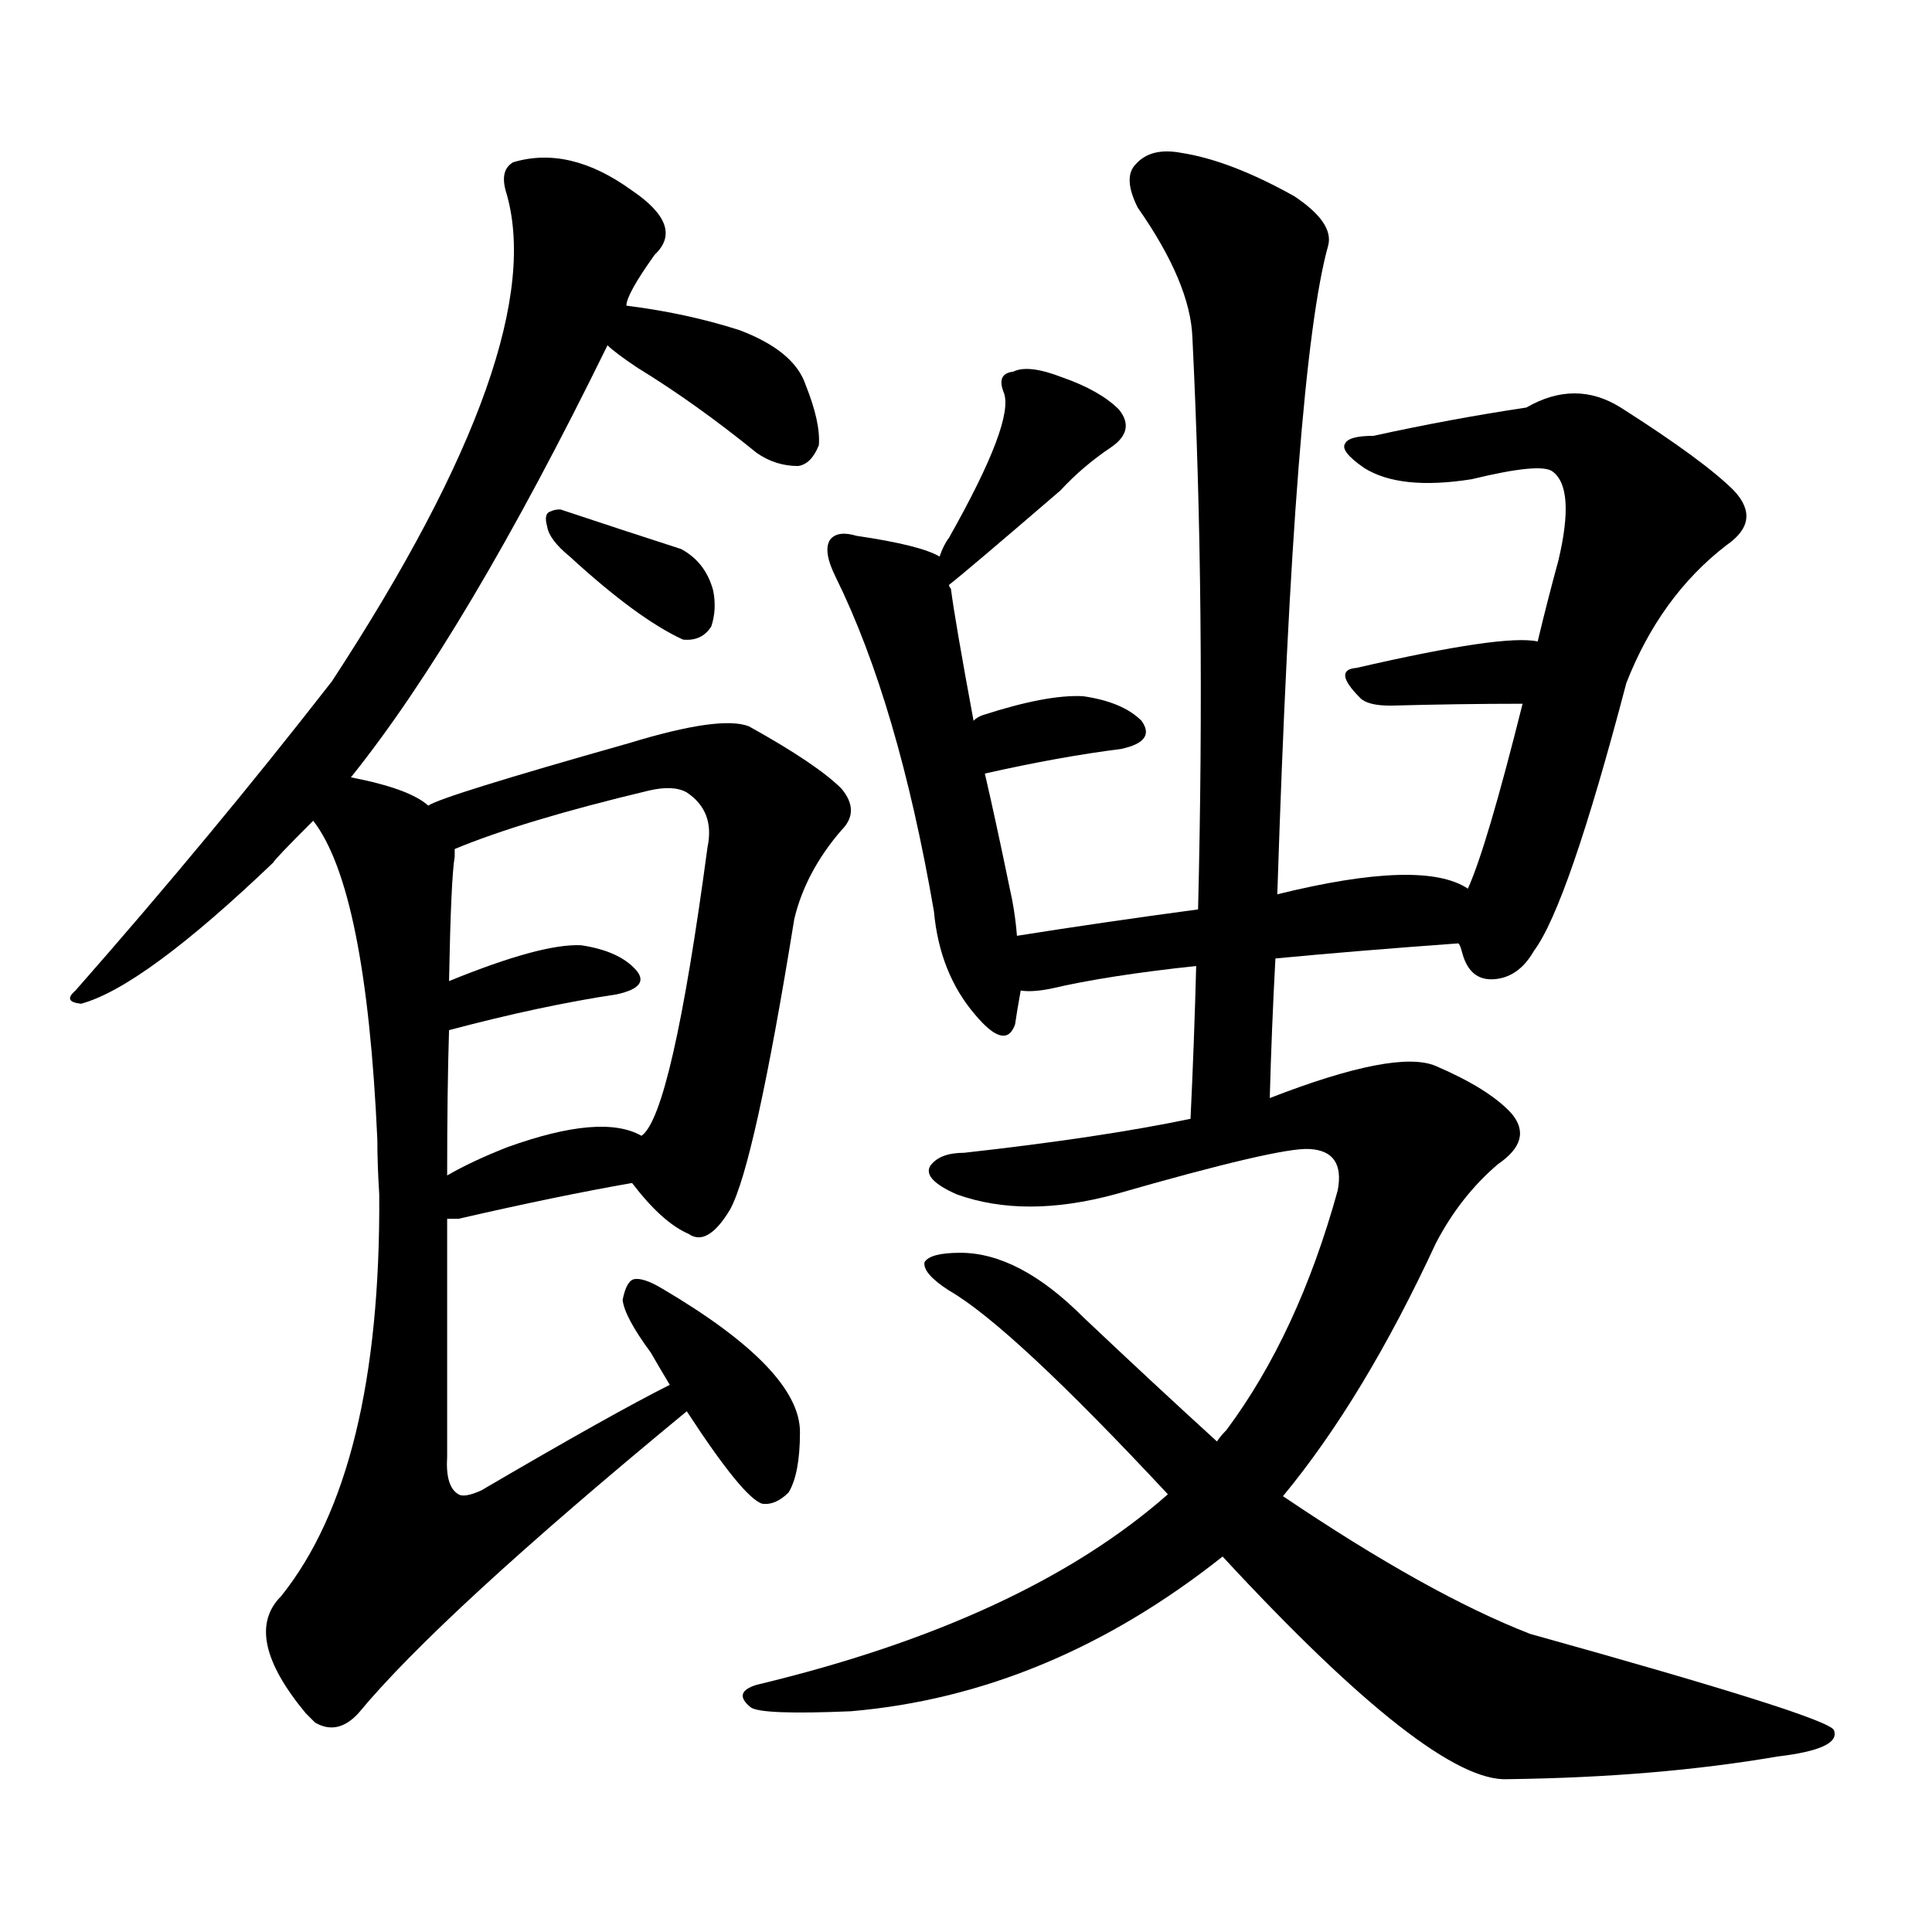<svg version="1.1" viewBox="0 0 1024 1024" xmlns="http://www.w3.org/2000/svg">
  
  <g transform="scale(1, -1) translate(0, -900)">
    <style type="text/css">
        .origin {display:none;}
        .hide {display:none;}
        .stroke {fill: #000000;}
    </style>

    <path d="M 186 488 Q 247 564 322 717 L 332 738 Q 332 744 347 765 Q 363 780 335 799 Q 302 823 272 814 Q 265 810 268 799 Q 293 718 176 539 Q 113 458 40 375 Q 33 369 43 368 Q 76 377 145 443 Q 145 444 166 465 L 186 488 Z" fill="lightgray" class="stroke"/>
    <path d="M 322 717 Q 326 713 338 705 Q 369 686 401 660 Q 411 653 423 653 Q 430 654 434 664 Q 435 676 427 696 Q 421 714 392 725 Q 364 734 332 738 C 302 742 299 737 322 717 Z" fill="lightgray" class="stroke"/>
    <path d="M 302 605 Q 338 572 362 561 Q 372 560 377 568 Q 380 577 378 587 Q 374 602 361 609 Q 330 619 297 630 Q 294 630 292 629 Q 288 628 290 621 Q 291 614 302 605 Z" fill="lightgray" class="stroke"/>
    <path d="M 335 273 Q 351 252 365 246 Q 375 239 387 259 Q 400 283 421 413 Q 427 438 446 460 Q 456 470 446 482 Q 433 495 397 515 Q 382 521 333 506 Q 234 478 227 473 C 199 462 213 439 241 450 Q 277 465 344 481 Q 357 484 364 480 Q 379 470 375 451 Q 356 309 340 298 C 329 280 329 280 335 273 Z" fill="lightgray" class="stroke"/>
    <path d="M 238 354 Q 287 367 327 373 Q 345 377 337 386 Q 328 396 308 399 Q 287 400 238 380 C 210 369 209 346 238 354 Z" fill="lightgray" class="stroke"/>
    <path d="M 237 254 Q 238 254 243 254 Q 295 266 335 273 C 365 278 367 285 340 298 Q 319 310 269 292 Q 251 285 237 277 C 211 262 207 254 237 254 Z" fill="lightgray" class="stroke"/>
    <path d="M 355 166 Q 325 151 255 110 Q 246 106 243 108 Q 236 112 237 128 Q 237 198 237 254 L 237 277 Q 237 322 238 354 L 238 380 Q 239 434 241 446 Q 241 449 241 450 C 242 465 242 465 227 473 Q 217 482 186 488 C 157 495 151 491 166 465 Q 194 429 200 296 Q 200 283 201 267 Q 202 120 149 54 Q 128 33 162 -8 Q 163 -9 167 -13 Q 179 -20 190 -8 Q 233 44 364 152 C 387 171 382 180 355 166 Z" fill="lightgray" class="stroke"/>
    <path d="M 364 152 Q 394 106 404 103 Q 411 102 418 109 Q 424 119 424 141 Q 424 174 351 217 Q 341 223 336 222 Q 332 221 330 211 Q 331 202 345 183 Q 349 176 355 166 L 364 152 Z" fill="lightgray" class="stroke"/>
    <path d="M 503 590 Q 512 597 562 640 Q 574 653 589 663 Q 602 672 593 683 Q 583 693 563 700 Q 545 707 537 703 Q 528 702 532 692 Q 538 677 503 615 Q 500 611 498 605 C 487 577 487 577 503 590 Z" fill="lightgray" class="stroke"/>
    <path d="M 539 404 Q 538 417 535 430 Q 528 464 522 490 L 516 518 Q 506 572 504 588 Q 503 589 503 590 C 500 604 500 604 498 605 Q 488 611 454 616 Q 444 619 440 614 Q 436 608 443 594 Q 476 527 495 417 Q 498 384 517 362 Q 533 343 538 357 Q 539 364 541 375 L 539 404 Z" fill="lightgray" class="stroke"/>
    <path d="M 522 490 Q 562 499 594 503 Q 613 507 605 518 Q 595 528 574 531 Q 555 532 521 521 Q 518 520 516 518 C 492 500 493 483 522 490 Z" fill="lightgray" class="stroke"/>
    <path d="M 773 400 Q 774 399 775 395 Q 779 380 792 381 Q 805 382 813 396 Q 831 420 862 538 Q 880 584 915 611 Q 934 624 919 640 Q 903 656 859 684 Q 835 699 809 684 Q 769 678 728 669 Q 715 669 713 665 Q 710 661 723 652 Q 742 640 780 646 Q 817 655 823 650 Q 835 641 826 603 Q 820 581 815 560 L 807 527 Q 788 451 778 429 C 770 408 770 408 773 400 Z" fill="lightgray" class="stroke"/>
    <path d="M 815 560 Q 797 564 719 546 Q 706 545 721 530 Q 725 526 737 526 Q 774 527 807 527 C 837 527 845 556 815 560 Z" fill="lightgray" class="stroke"/>
    <path d="M 676 392 Q 718 396 773 400 C 803 402 805 416 778 429 Q 754 445 677 426 L 635 418 Q 583 411 539 404 C 509 399 511 376 541 375 Q 547 374 557 376 Q 587 383 634 388 L 676 392 Z" fill="lightgray" class="stroke"/>
    <path d="M 673 318 Q 674 355 676 392 L 677 426 Q 686 706 704 770 Q 707 782 686 796 Q 652 815 626 819 Q 610 822 602 813 Q 595 806 603 790 Q 631 750 632 721 Q 639 579 635 418 L 634 388 Q 633 349 631 307 C 630 277 672 288 673 318 Z" fill="lightgray" class="stroke"/>
    <path d="M 680 107 Q 723 159 761 241 Q 774 266 794 283 Q 813 296 801 310 Q 789 323 761 335 Q 740 344 673 318 L 631 307 Q 583 297 511 289 Q 498 289 493 282 Q 489 275 507 267 Q 543 254 591 267 Q 678 292 694 291 Q 713 290 709 269 Q 688 193 650 142 Q 647 139 645 136 L 619 108 Q 543 41 401 7 Q 388 3 398 -5 Q 404 -9 451 -7 Q 556 2 648 75 L 680 107 Z" fill="lightgray" class="stroke"/>
    <path d="M 648 75 Q 759 -45 799 -43 Q 878 -42 942 -31 Q 976 -27 972 -17 Q 969 -10 811 34 Q 757 55 680 107 L 645 136 Q 611 167 574 202 Q 540 236 509 236 Q 493 236 490 231 Q 489 225 503 216 Q 536 197 619 108 L 648 75 Z" fill="lightgray" class="stroke"/></g>
</svg>